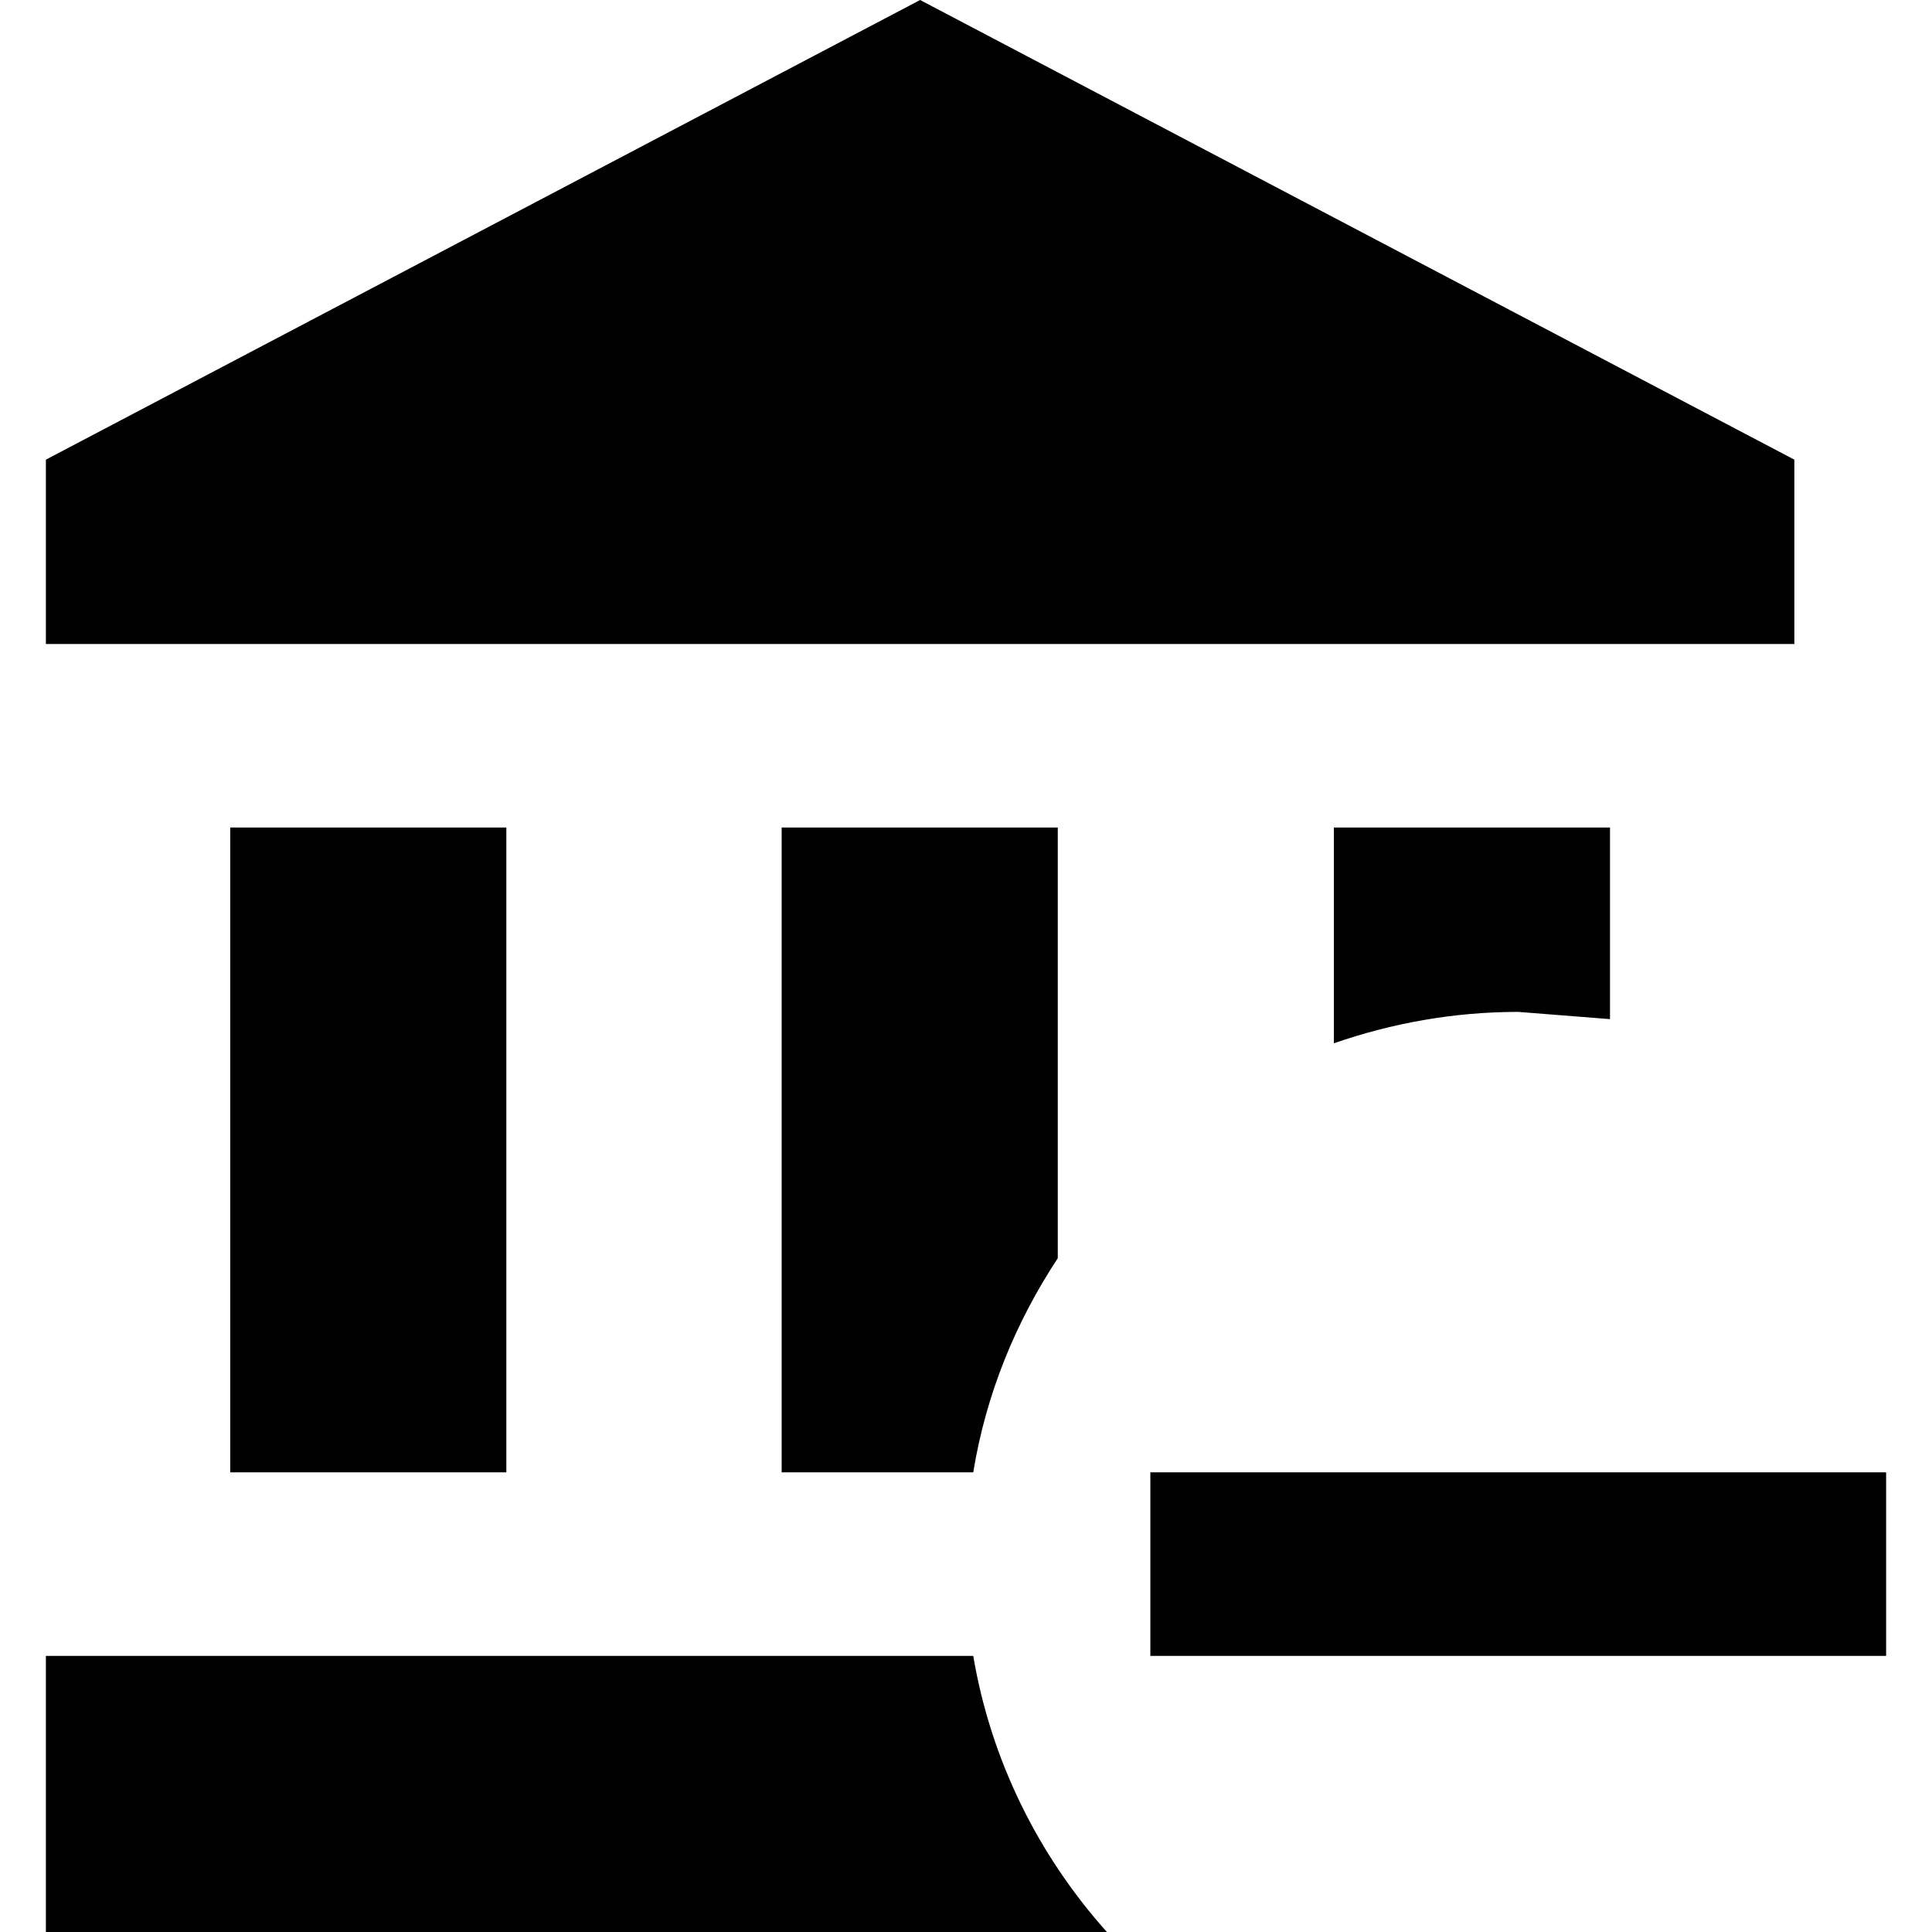 <svg xmlns="http://www.w3.org/2000/svg" viewBox="0 0 24 24">
   	<path d="M14.29 18.29l9.14 0 0 2.28 -9.14 0 0 -2.28 0 0zm-2.86 -18.29l10.86 5.71 0 2.29 -21.72 0 0 -2.29 10.86 -5.71 0 0zm5.14 10.28l3.43 0 0 2.38 -1.14 -0.09c-0.8,0 -1.57,0.14 -2.29,0.39l0 -2.68 0 0zm-16 13.72l0 -3.43 11.52 0c0.22,1.3 0.81,2.48 1.66,3.43l-13.18 0 0 0zm9.14 -13.72l3.43 0 0 5.35c-0.52,0.79 -0.89,1.68 -1.05,2.66l-2.38 0 0 -8.01 0 0zm-6.85 0l3.43 0 0 8.01 -3.43 0 0 -8.01z"/>
</svg>
